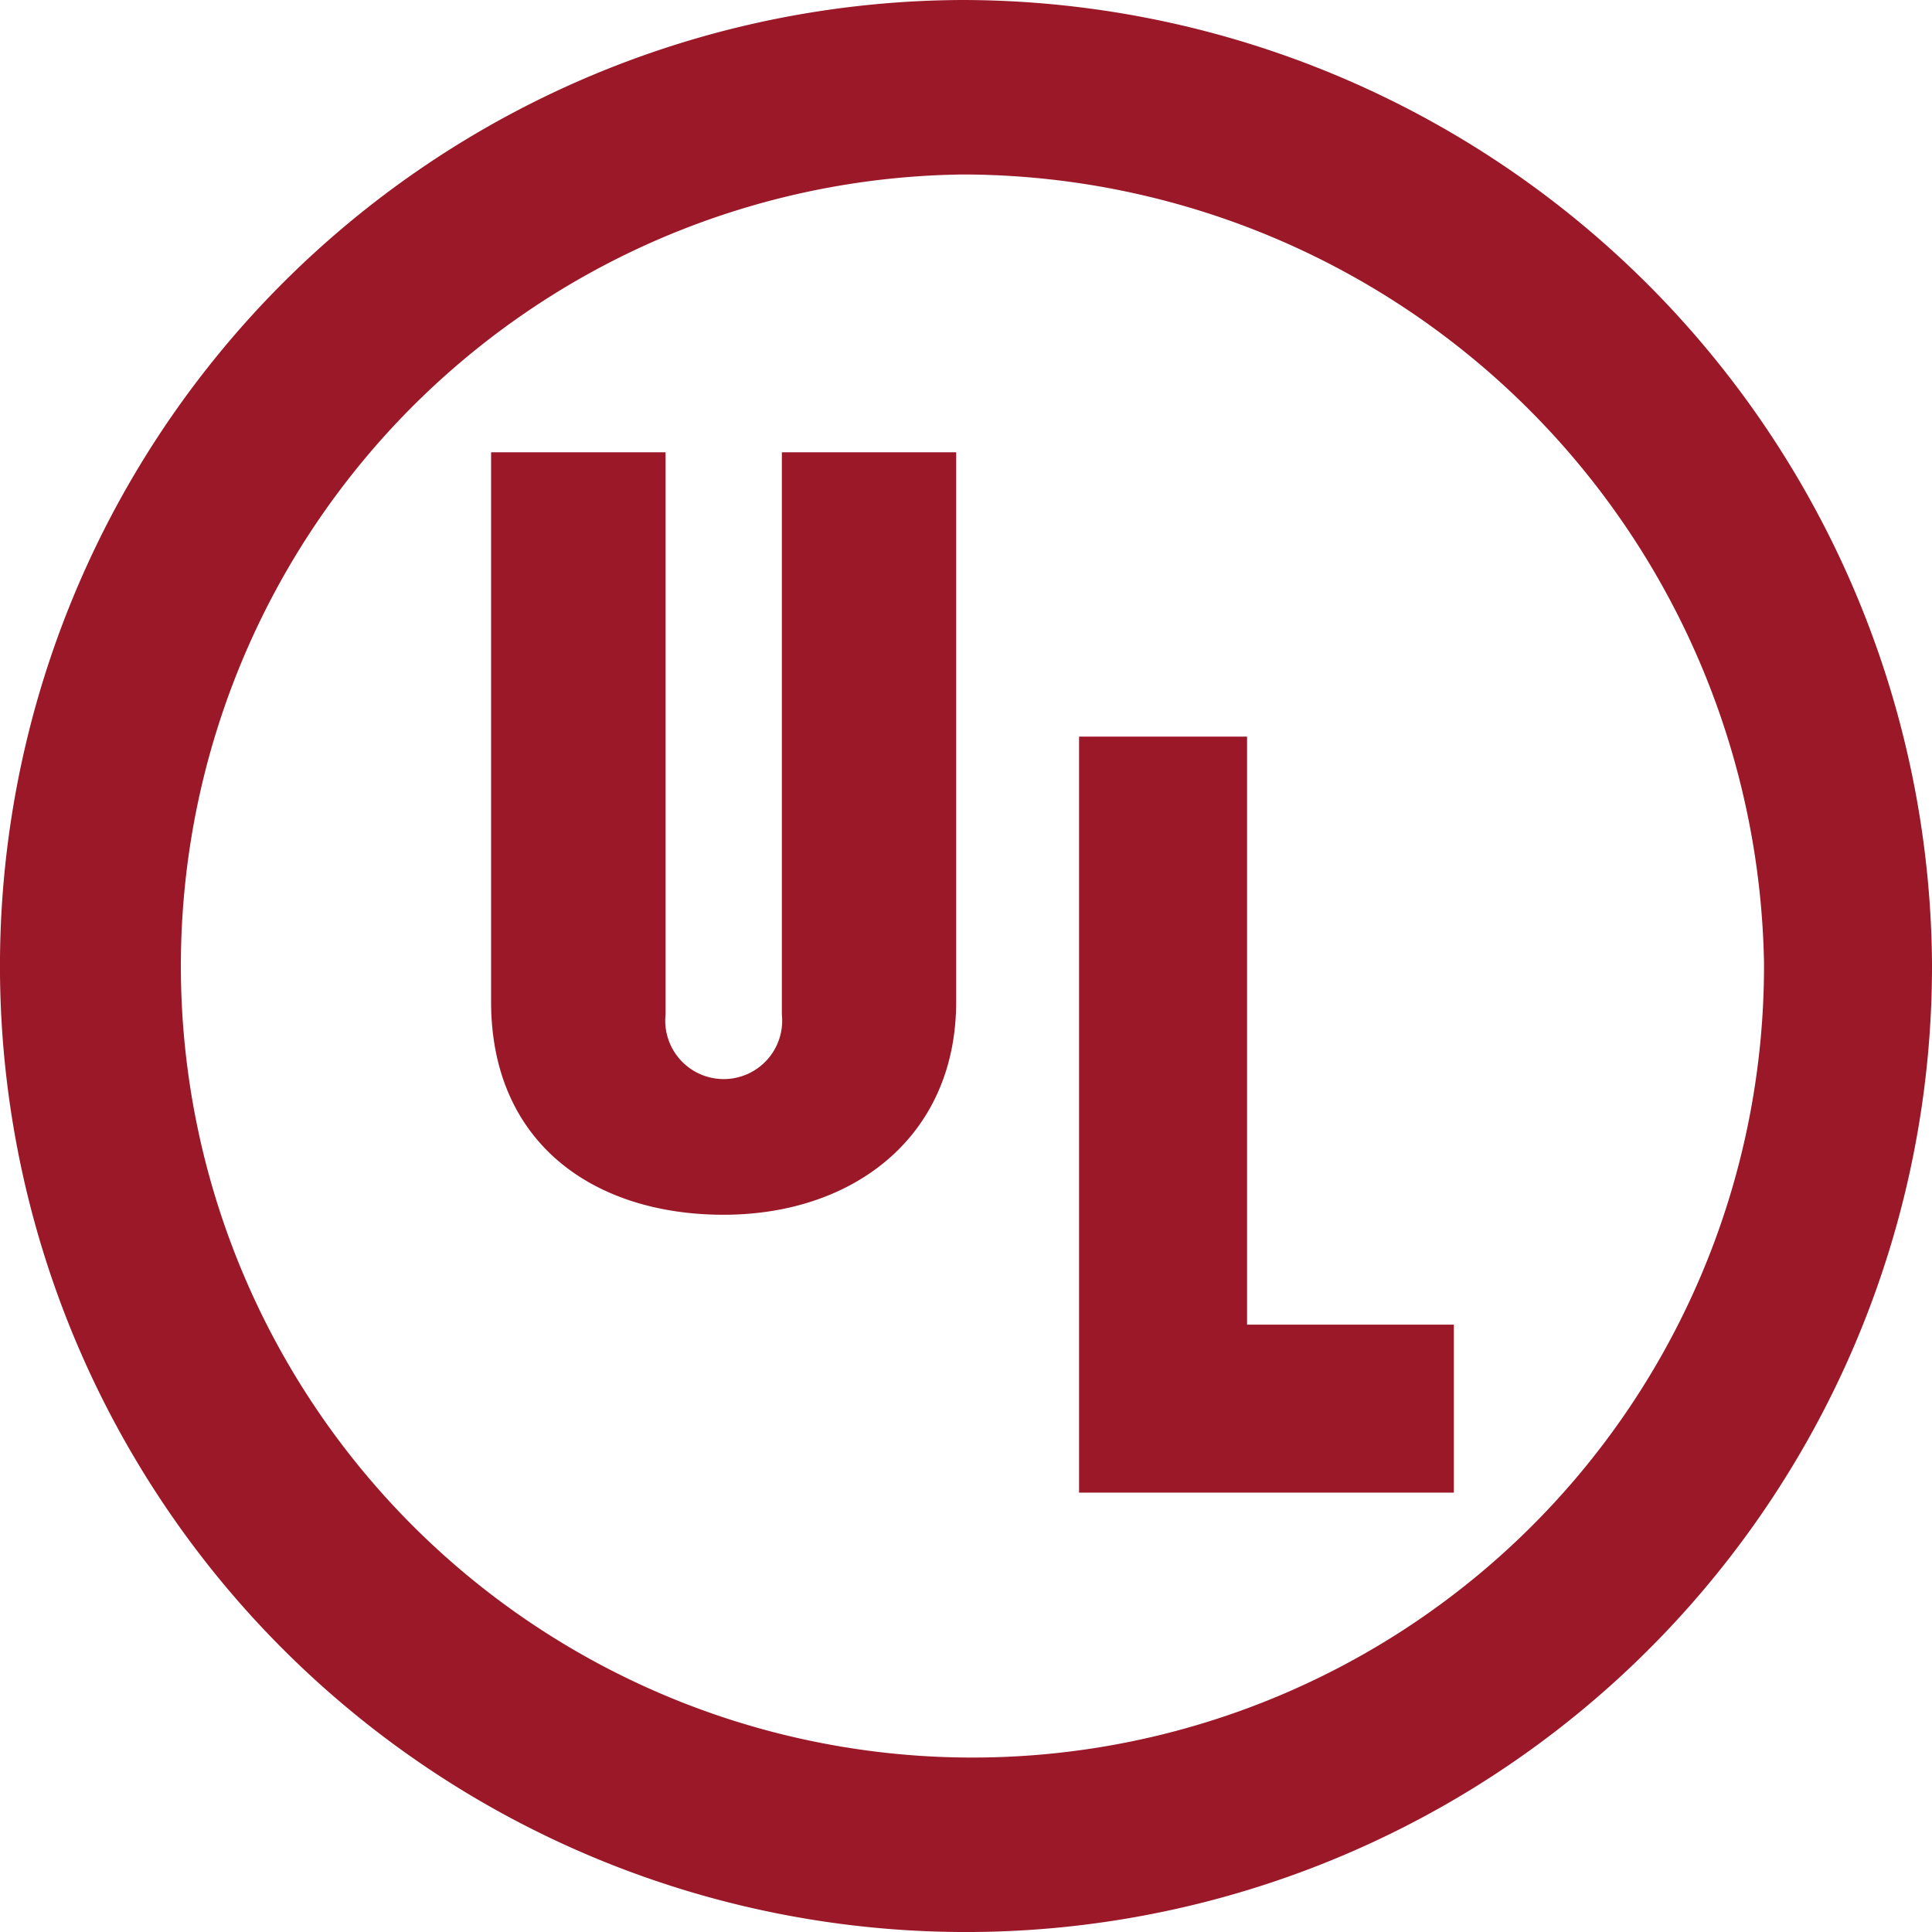<svg xmlns="http://www.w3.org/2000/svg" xmlns:xlink="http://www.w3.org/1999/xlink" viewBox="0 0 62.309 62.309"><defs><style>.a{clip-path:url(#a);}.b{fill:#9A1827;fill-rule:evenodd;}</style><clipPath id="a"><rect width="62.309" height="62.309"/></clipPath></defs><g class="a"><path class="b" d="M62.309,31.05A31.155,31.155,0,1,1,31.05,0,31.307,31.307,0,0,1,62.309,31.05M31.05,5.627A25.529,25.529,0,1,0,56.891,31.05,25.887,25.887,0,0,0,31.05,5.627" transform="translate(0 0)"/></g><g class="a"><path class="b" d="M28.787,35.782H16.7V11.4h5.418V30.364h6.669Z" transform="translate(18.101 12.357)"/></g><g class="a"><path class="b" d="M22.6,24.713c0,4.376-3.334,6.877-7.5,6.877S7.6,29.3,7.6,24.713V7h5.627V25.13a1.886,1.886,0,1,0,3.751,0V7H22.6Z" transform="translate(8.238 7.587)"/></g></svg>
